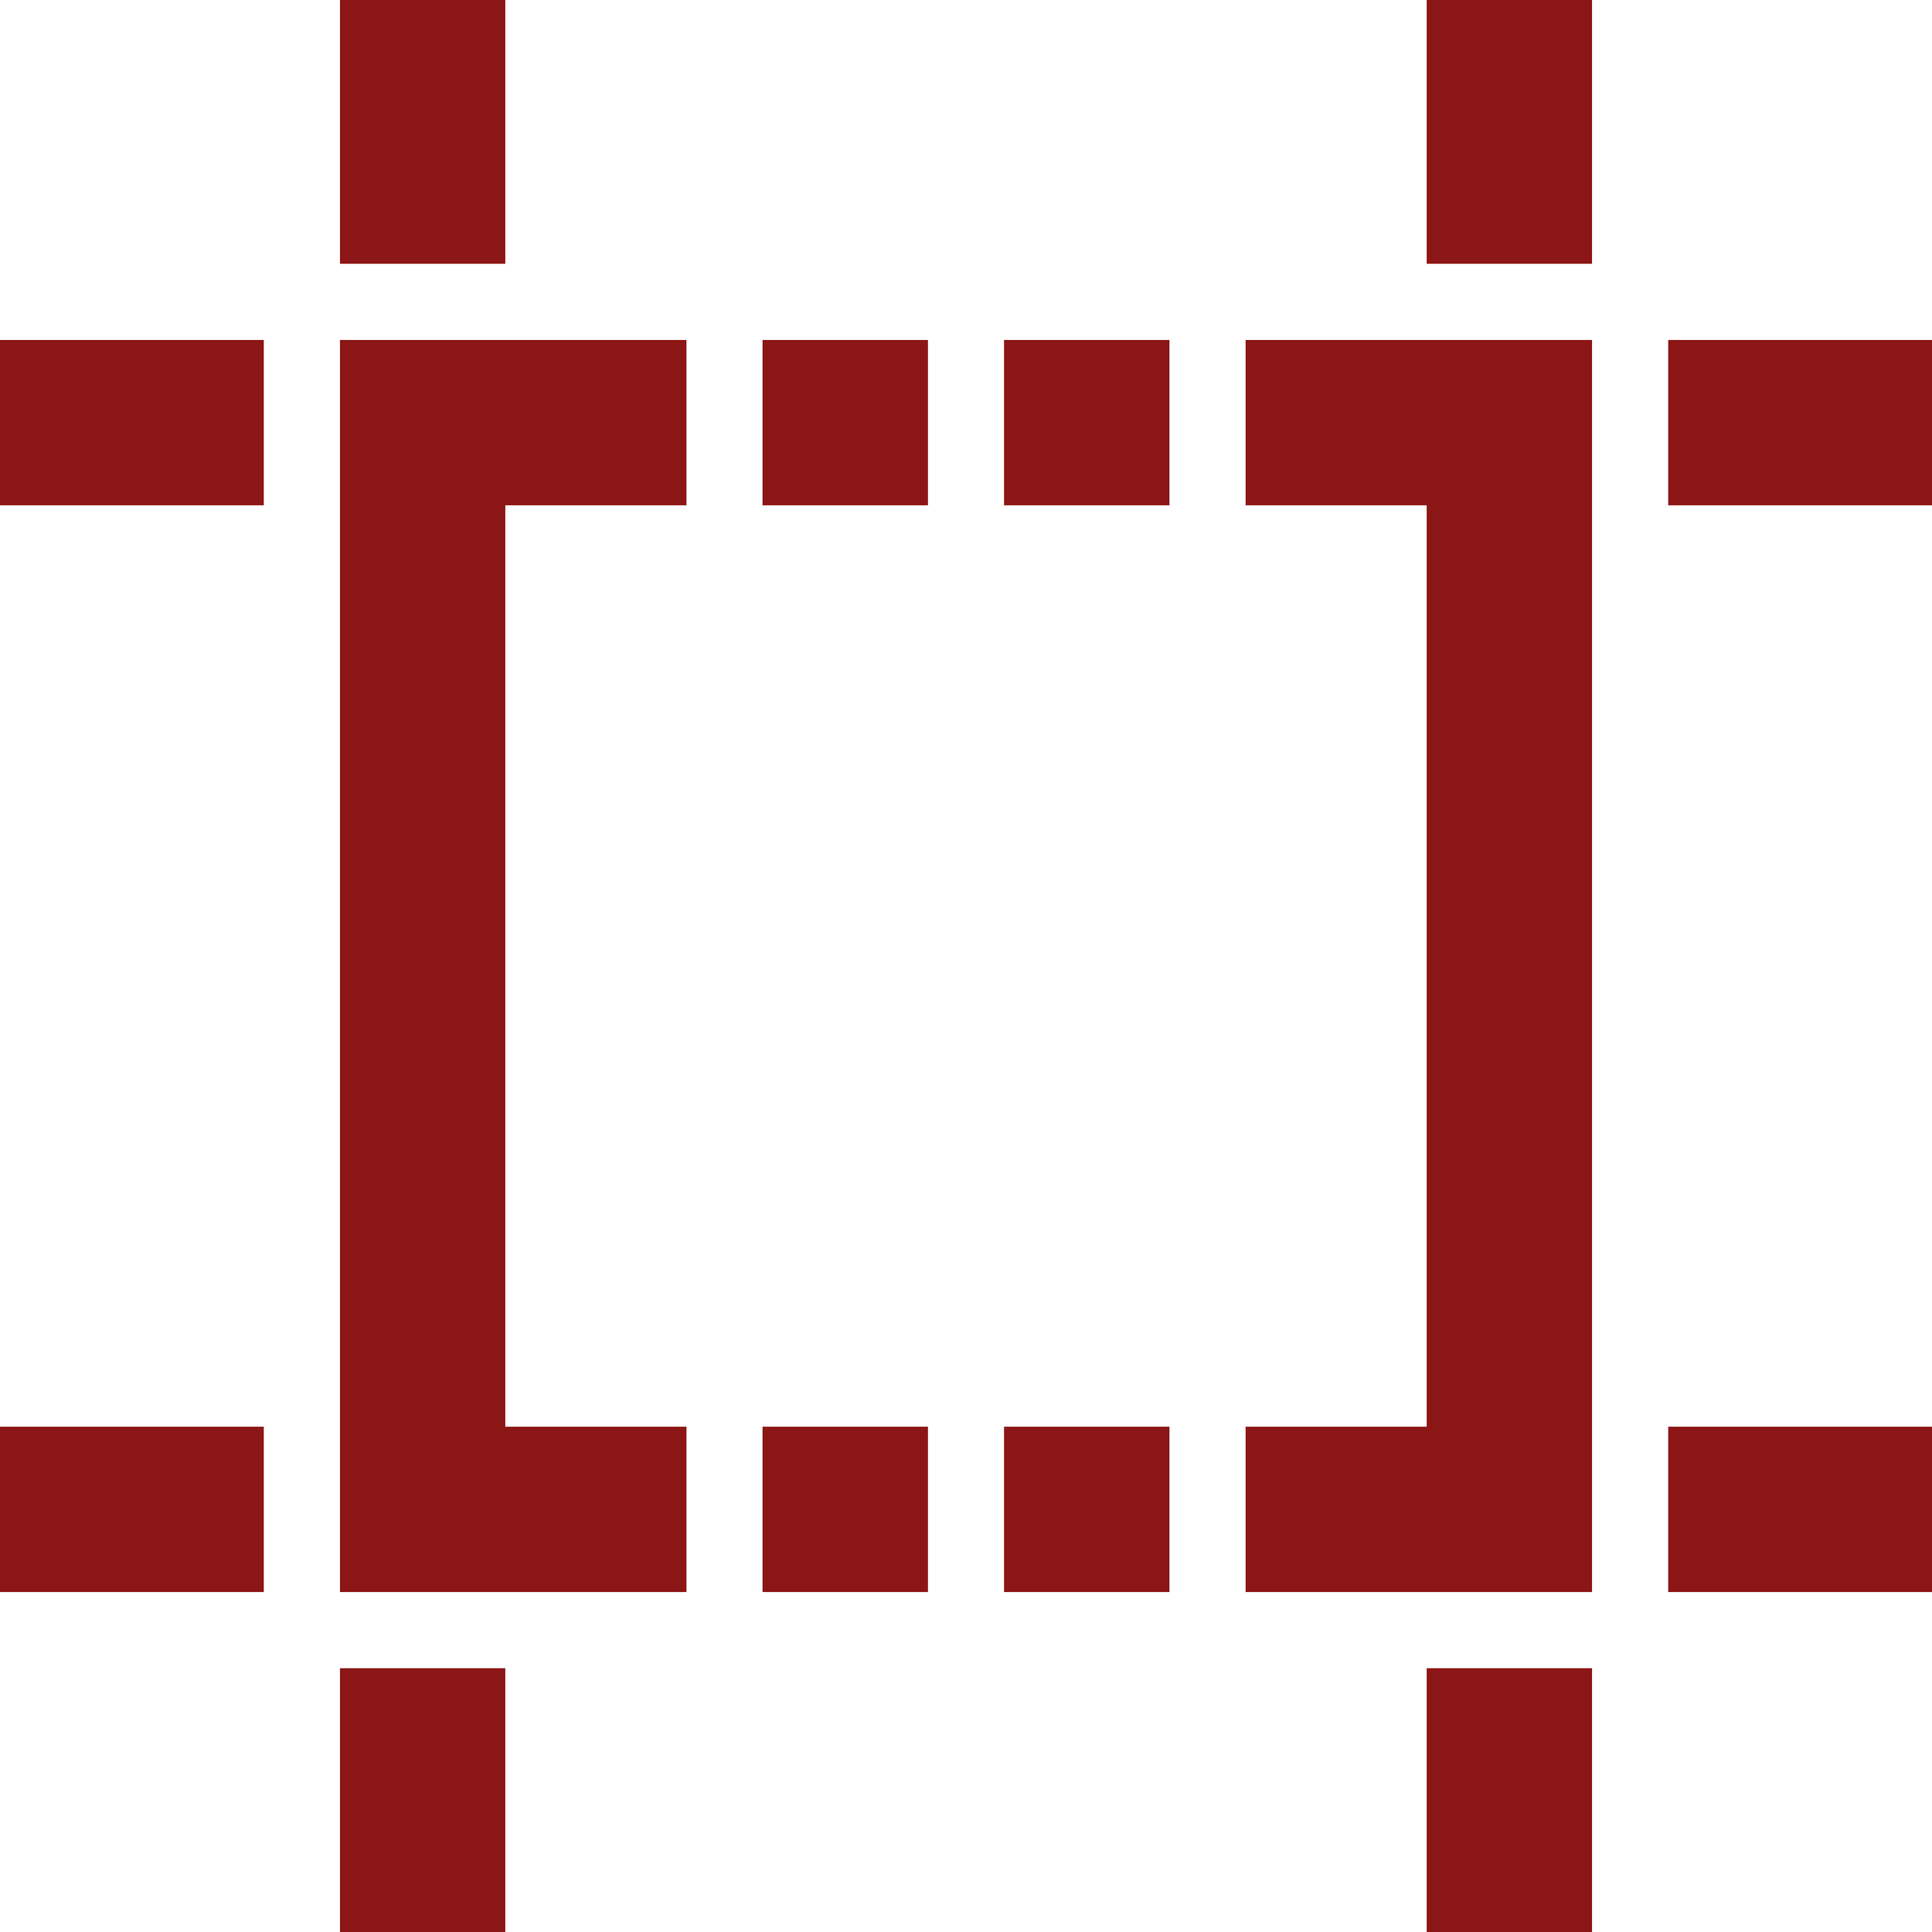 <svg width="26" height="26" viewBox="0 0 26 26" fill="none" xmlns="http://www.w3.org/2000/svg">
<g clip-path="url(#clip0_936_380)">
<path d="M16.913 6.5V6.65H17.062H19.35V19.35H17.062H16.913V19.5V21.125V21.275H17.062H21.125H21.275V21.125V4.875V4.725H21.125H17.062H16.913V4.875V6.5Z" fill="#8C1515" stroke="#8C1515" stroke-width="0.3"/>
<path d="M15.588 4.875V4.725H15.438H13.812H13.662V4.875V6.5V6.65H13.812H15.438H15.588V6.5V4.875Z" fill="#8C1515" stroke="#8C1515" stroke-width="0.3"/>
<path d="M12.338 4.875V4.725H12.188H10.562H10.412V4.875V6.5V6.65H10.562H12.188H12.338V6.5V4.875Z" fill="#8C1515" stroke="#8C1515" stroke-width="0.3"/>
<path d="M4.725 21.125V21.275H4.875H8.938H9.088V21.125V19.5V19.35H8.938H6.65V6.65H8.938H9.088V6.5V4.875V4.725H8.938H4.875H4.725V4.875V21.125Z" fill="#8C1515" stroke="#8C1515" stroke-width="0.3"/>
<path d="M12.338 19.5V19.35H12.188H10.562H10.412V19.5V21.125V21.275H10.562H12.188H12.338V21.125V19.5Z" fill="#8C1515" stroke="#8C1515" stroke-width="0.3"/>
<path d="M15.588 19.5V19.35H15.438H13.812H13.662V19.5V21.125V21.275H13.812H15.438H15.588V21.125V19.5Z" fill="#8C1515" stroke="#8C1515" stroke-width="0.3"/>
<path d="M3.4 4.875V4.725H3.25H0H-0.15V4.875V6.5V6.65H0H3.25H3.4V6.5V4.875Z" fill="#8C1515" stroke="#8C1515" stroke-width="0.3"/>
<path d="M3.4 19.5V19.35H3.25H0H-0.15V19.5V21.125V21.275H0H3.25H3.4V21.125V19.5Z" fill="#8C1515" stroke="#8C1515" stroke-width="0.3"/>
<path d="M26.15 4.875V4.725H26H22.75H22.6V4.875V6.5V6.65H22.75H26H26.15V6.5V4.875Z" fill="#8C1515" stroke="#8C1515" stroke-width="0.3"/>
<path d="M26.15 19.5V19.35H26H22.75H22.6V19.5V21.125V21.275H22.75H26H26.15V21.125V19.5Z" fill="#8C1515" stroke="#8C1515" stroke-width="0.3"/>
<path d="M6.65 22.75V22.6H6.5H4.875H4.725V22.75V26V26.15H4.875H6.5H6.65V26V22.75Z" fill="#8C1515" stroke="#8C1515" stroke-width="0.3"/>
<path d="M21.275 22.75V22.6H21.125H19.5H19.35V22.75V26V26.15H19.5H21.125H21.275V26V22.75Z" fill="#8C1515" stroke="#8C1515" stroke-width="0.3"/>
<path d="M6.65 0V-0.15H6.5H4.875H4.725V0V3.25V3.4H4.875H6.5H6.65V3.25V0Z" fill="#8C1515" stroke="#8C1515" stroke-width="0.3"/>
<path d="M21.275 0V-0.15H21.125H19.5H19.35V0V3.25V3.4H19.5H21.125H21.275V3.25V0Z" fill="#8C1515" stroke="#8C1515" stroke-width="0.3"/>
</g>
<defs>
<clipPath id="clip0_936_380">
<rect width="26" height="26" fill="white"/>
</clipPath>
</defs>
</svg>
